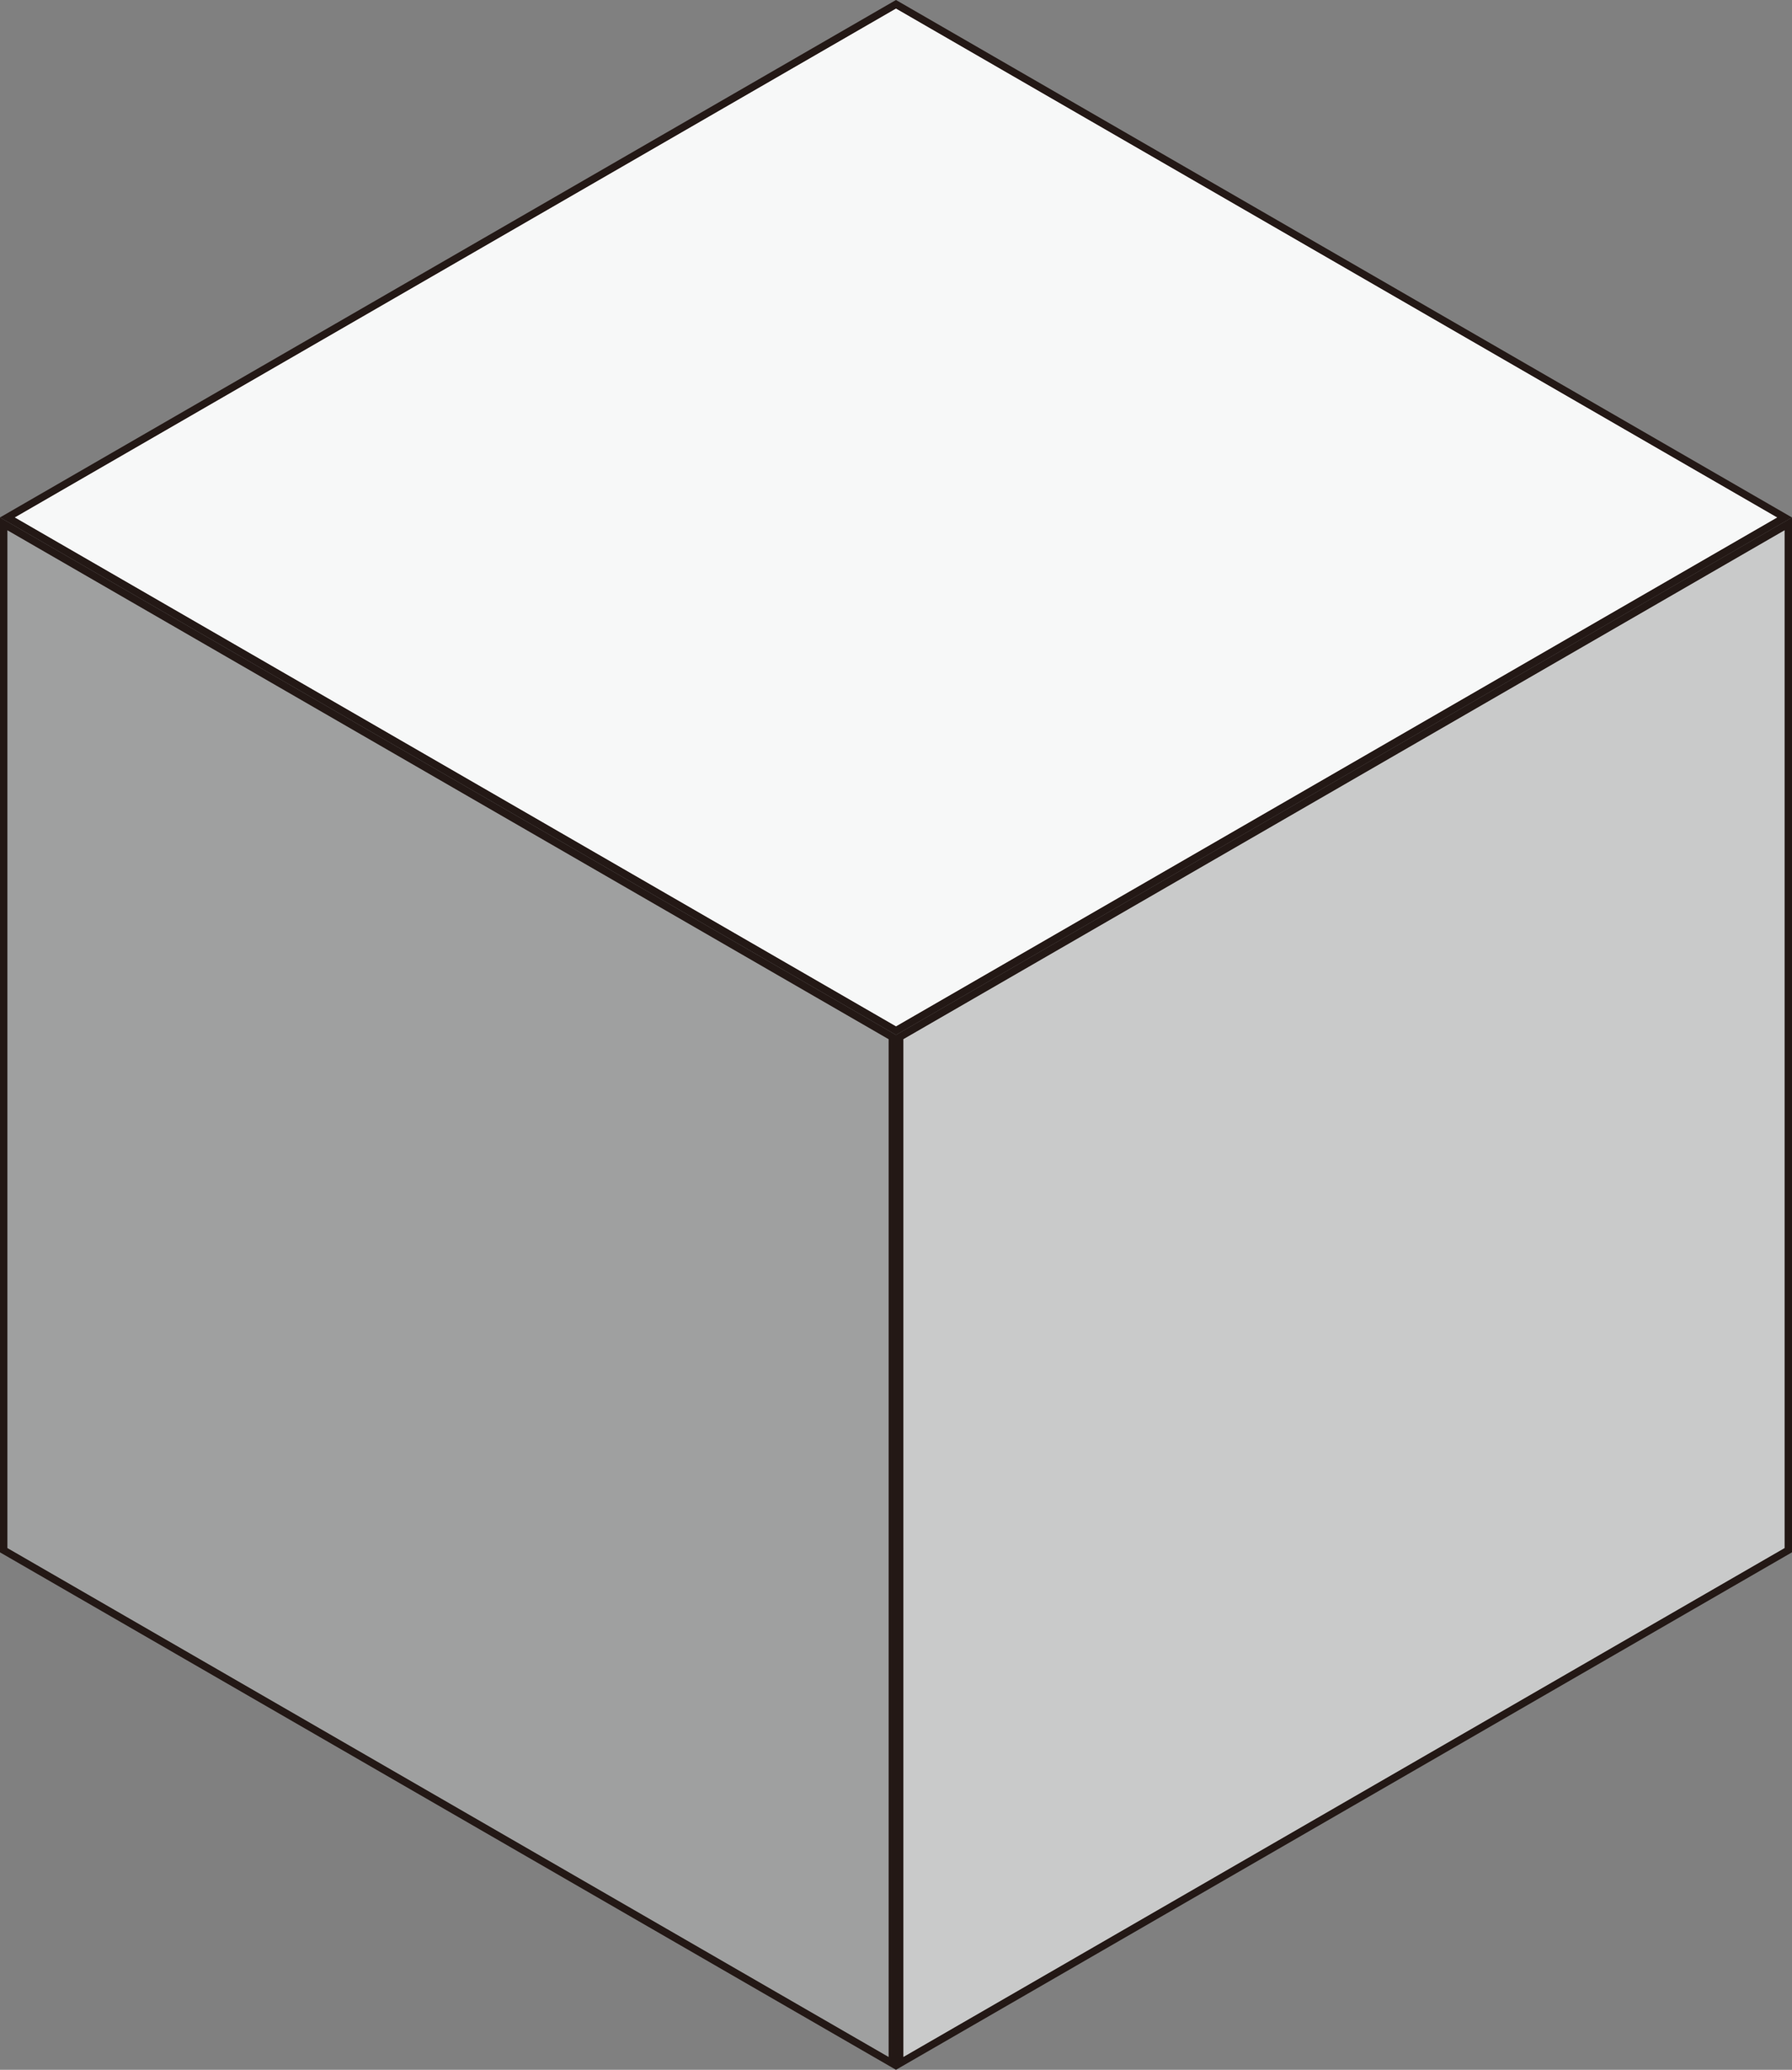 <?xml version="1.0" encoding="UTF-8"?>
<svg id="_レイヤー_2" data-name="レイヤー 2" xmlns="http://www.w3.org/2000/svg" viewBox="0 0 484.47 559.41">
  <rect x="0" y="0" width="484.47" height="559.41" fill="#808080" stroke="none"/>
  <g id="_レイヤー_1-2" data-name="レイヤー 1">
    <g>
      <g>
        <polygon points="2 139.85 242.23 1.15 482.47 139.86 242.24 278.55 2 139.85" fill="#f7f8f8"/>
        <path d="M242.23,2.31l238.24,137.55-238.23,137.54L4,139.85,242.23,2.31m0-2.31L0,139.85l242.24,139.86,242.23-139.85L242.23,0h0Z" fill="#231815"/>
      </g>
      <g>
        <polygon points="243.24 280.29 483.47 141.59 483.47 418.98 243.24 557.68 243.24 280.29" fill="#c9caca"/>
        <path d="M482.47,143.32V418.4l-238.24,137.55V280.86l238.24-137.55m2-3.46l-242.24,139.86v279.7l242.24-139.86V139.85h0Z" fill="#231815"/>
      </g>
      <g>
        <polygon points="1 418.98 1 141.59 241.24 280.29 241.24 557.68 1 418.98" fill="#9fa0a0"/>
        <path d="M2,143.32l238.24,137.55v275.08L2,418.4V143.32m-2-3.46V419.56l242.24,139.86V279.71L0,139.85H0Z" fill="#231815"/>
      </g>
    </g>
  </g>
</svg>
